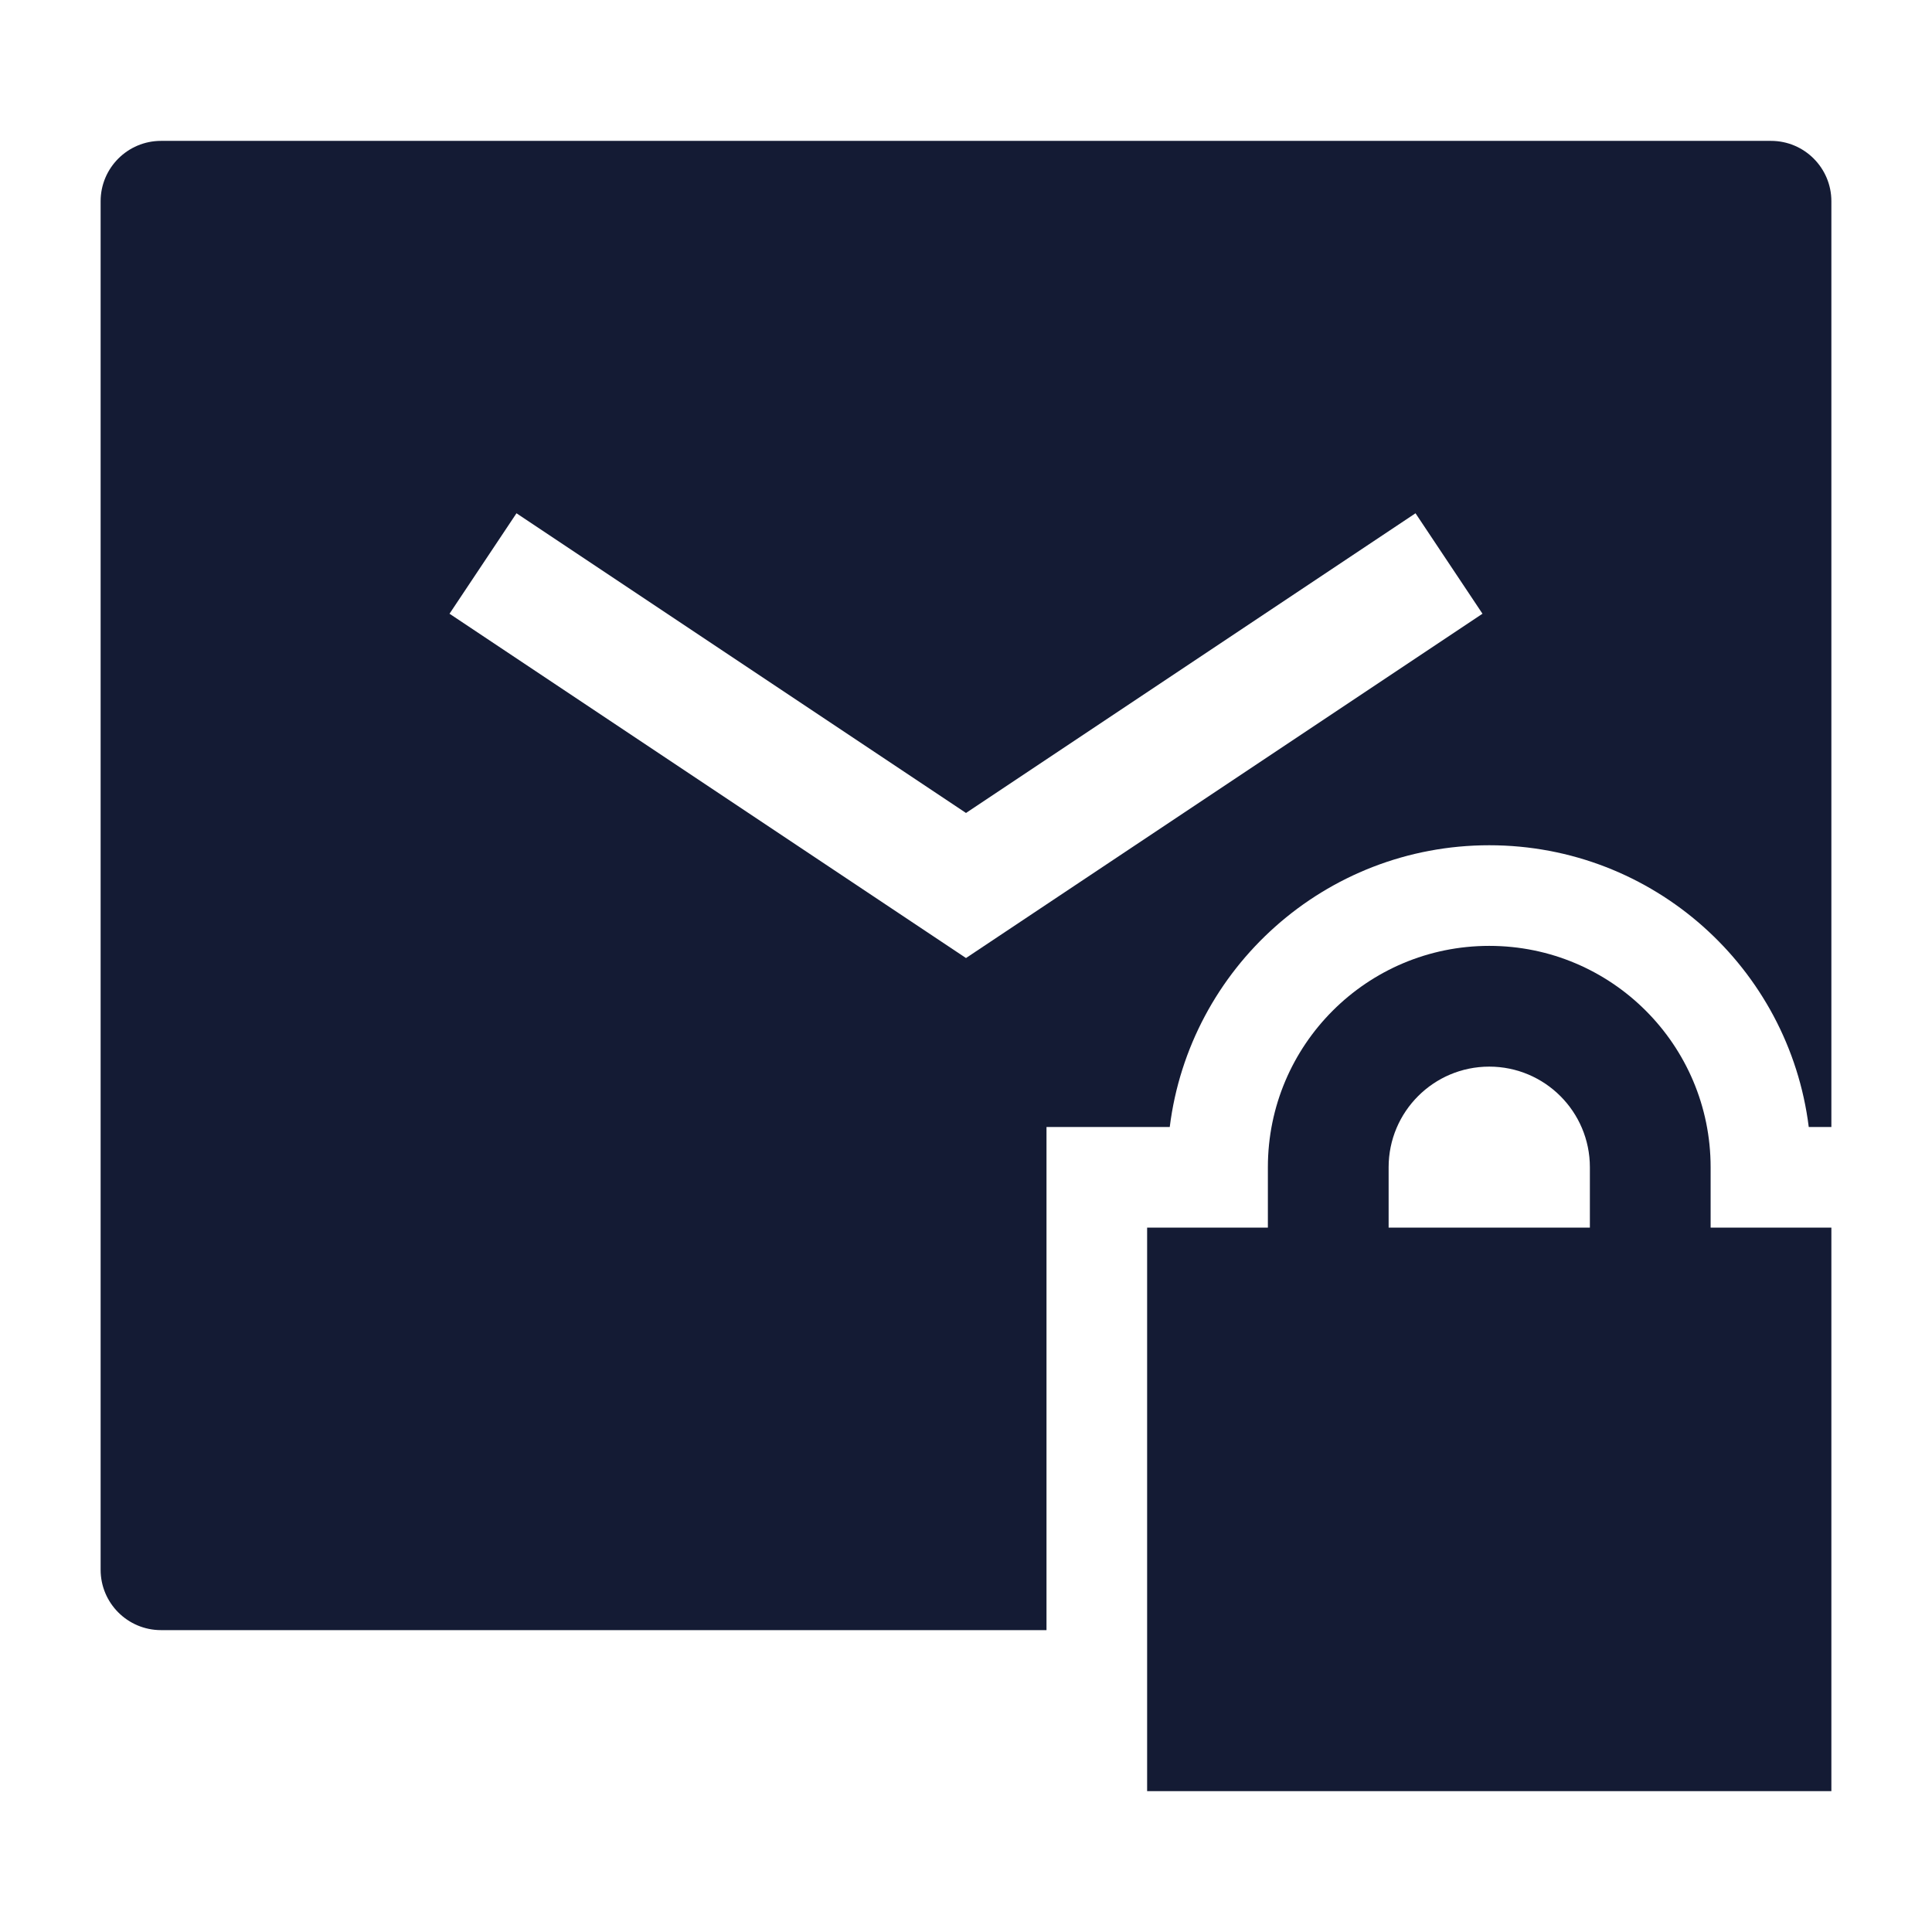 <svg width="24" height="24" viewBox="0 0 24 24" fill="none" xmlns="http://www.w3.org/2000/svg">
<path fill-rule="evenodd" clip-rule="evenodd" d="M18.5 11.75C16.981 11.75 15.75 12.981 15.75 14.5V15.25H14.25V22.25H22.75V15.25H21.25V14.5C21.25 12.981 20.019 11.75 18.5 11.75ZM19.75 14.5V15.25H17.25V14.5C17.25 13.81 17.81 13.25 18.5 13.25C19.19 13.25 19.75 13.81 19.75 14.5Z" fill="#141B34"/>
<path fill-rule="evenodd" clip-rule="evenodd" d="M1.25 2.5C1.25 2.086 1.586 1.75 2 1.75H22C22.414 1.75 22.75 2.086 22.75 2.5V14H22.469C22.223 12.027 20.54 10.5 18.5 10.5C16.46 10.5 14.777 12.027 14.531 14H13V20.25H2C1.586 20.25 1.25 19.914 1.25 19.5V2.5ZM6.416 6.376L5.584 7.624L12 11.901L18.416 7.624L17.584 6.376L12 10.099L6.416 6.376Z" fill="#141B34"/>
</svg>
